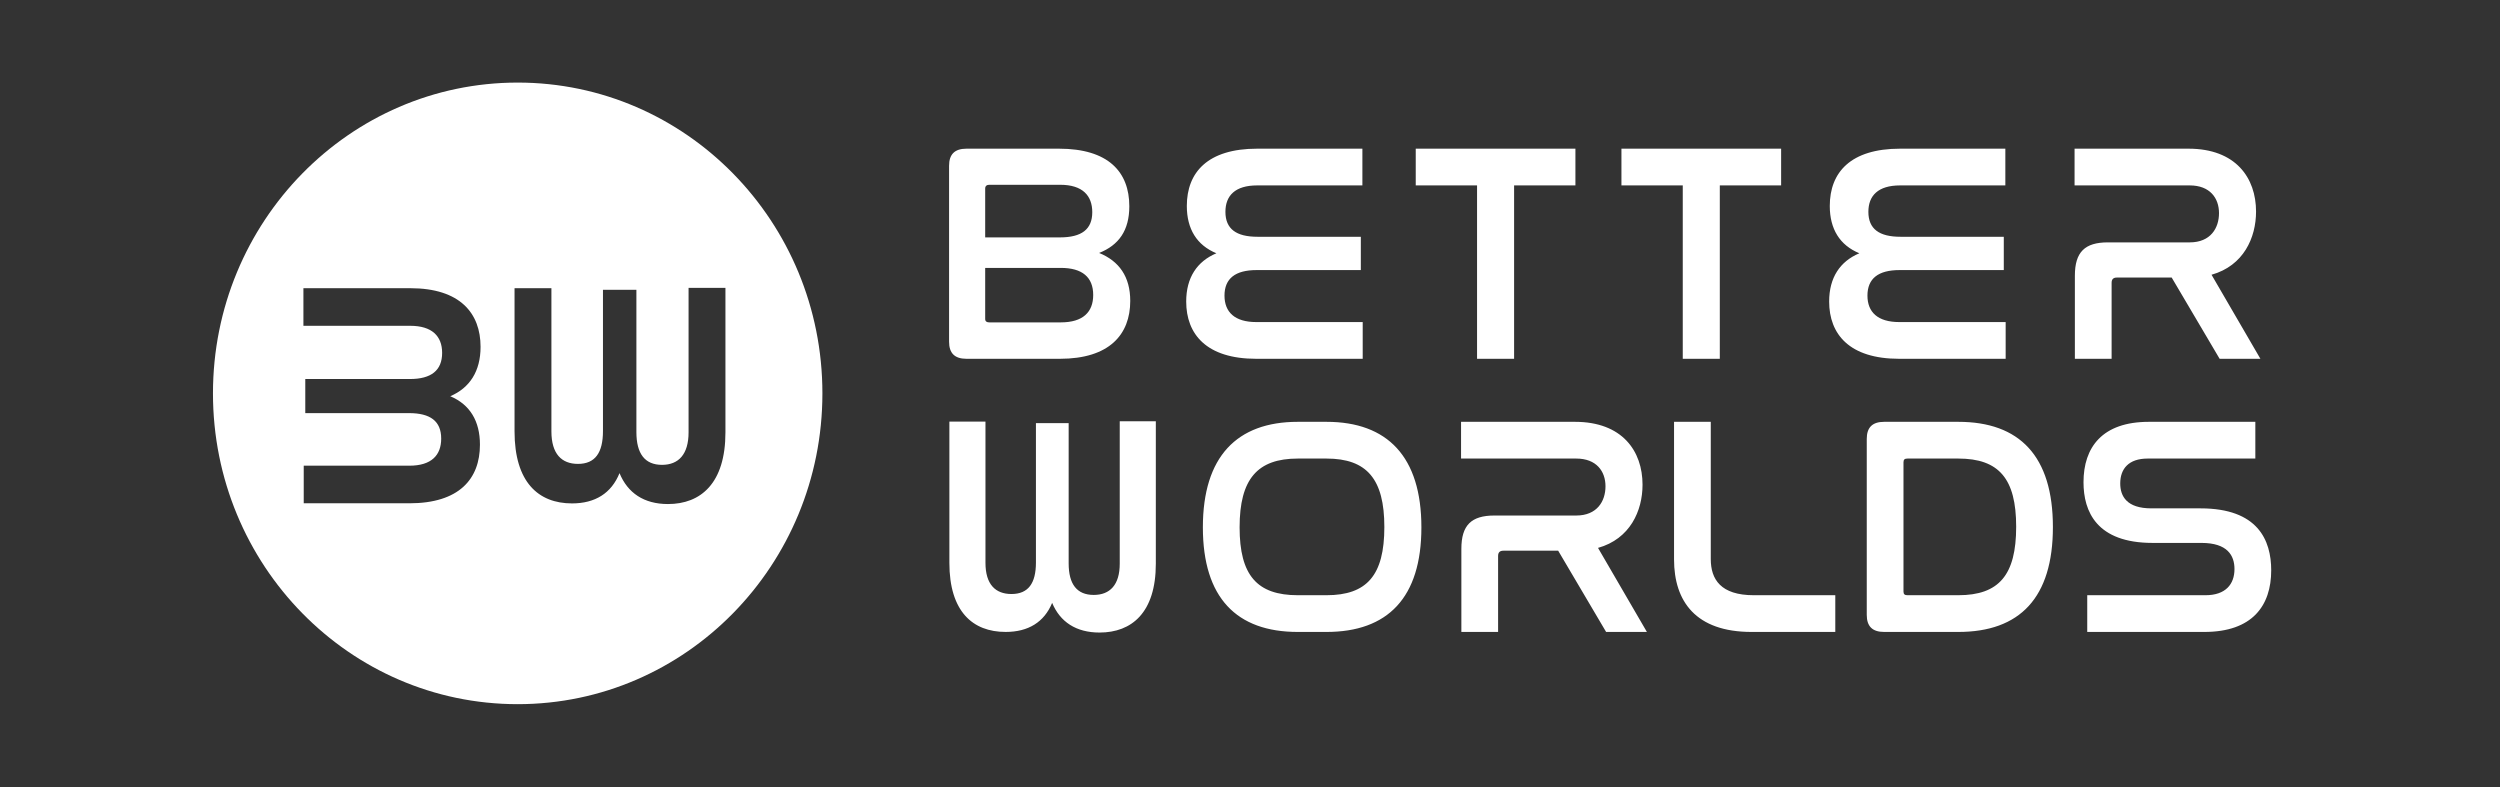 <svg width="1080" height="340" viewBox="0 0 1080 340" fill="none" xmlns="http://www.w3.org/2000/svg">
<rect x="0" y="0" width="1080" height="340" fill="#333333" stroke="none"/>
<path d="M410.132 243.136C410.132 264.144 420.173 272.996 434.443 272.996C444.22 272.996 451.091 268.768 454.526 260.444C457.961 268.636 464.832 273.26 475.005 273.26C488.879 273.26 499.317 264.672 499.317 243.532L499.316 182L483.725 182L483.726 243.532C483.726 252.649 479.498 257.009 472.495 257.009C465.228 257.009 461.661 252.385 461.661 243.4L461.66 182.793L447.523 182.793L447.523 243.004C447.523 251.988 444.22 256.613 436.953 256.613C430.083 256.613 425.723 252.517 425.723 243.136L425.722 182.132L410.131 182.132L410.132 243.136Z" fill="white"/>
<path d="M417.532 64.228C412.422 64.228 410.002 66.649 410.002 71.625V147.604C410.002 152.579 412.422 155 417.532 155H457.875C479.257 155 488.267 144.511 488.267 129.987C488.267 119.498 483.426 112.774 474.819 109.278C483.291 105.916 487.864 99.596 487.864 89.106C487.864 74.314 478.854 64.228 457.472 64.228H417.532ZM425.601 115.733H458.279C467.558 115.733 472.264 119.767 472.264 127.432C472.264 134.829 467.827 139.266 458.279 139.266H427.349C426.273 139.266 425.601 138.863 425.601 137.787V115.733ZM425.601 81.441C425.601 80.366 426.273 79.828 427.349 79.828H458.01C467.692 79.828 471.861 84.534 471.861 91.662C471.861 99.058 467.289 102.554 457.875 102.554H425.601V81.441ZM543.1 64.228C521.718 64.228 512.708 74.449 512.708 88.972C512.708 98.923 517.011 105.916 525.483 109.412C517.146 112.909 512.439 119.902 512.439 130.256C512.439 144.376 521.18 155 542.696 155H588.687V139.132H542.696C533.417 139.132 528.98 134.829 528.98 127.701C528.98 120.305 533.686 116.674 542.831 116.674H587.88V102.285H543.234C534.09 102.285 529.383 98.923 529.383 91.527C529.383 84.534 533.552 80.097 543.1 80.097H588.553V64.228H543.1ZM611.597 64.228V80.097H638.088V155H654.091V80.097H680.583V64.228H611.597ZM700.461 64.228V80.097H726.953V155H742.956V80.097H769.448V64.228H700.461ZM820.857 64.228C799.475 64.228 790.465 74.449 790.465 88.972C790.465 98.923 794.768 105.916 803.24 109.412C794.903 112.909 790.196 119.902 790.196 130.256C790.196 144.376 798.937 155 820.453 155H866.444V139.132H820.453C811.174 139.132 806.737 134.829 806.737 127.701C806.737 120.305 811.443 116.674 820.588 116.674H865.637V102.285H820.991C811.847 102.285 807.14 98.923 807.14 91.527C807.14 84.534 811.309 80.097 820.857 80.097H866.31V64.228H820.857ZM896.212 64.228V80.097H945.968C954.709 80.097 958.609 85.61 958.609 92.065C958.609 98.52 954.978 104.706 945.968 104.706H910.601C900.65 104.706 896.346 108.875 896.346 119.095V155H912.215V122.188C912.215 120.574 913.021 119.902 914.501 119.902H938.169L958.878 155H976.494L955.382 118.691C969.233 114.792 974.612 102.689 974.612 91.393C974.612 76.869 965.871 64.228 945.43 64.228H896.212Z" fill="white"/>
<path d="M560.655 182.228C534.298 182.228 519.64 197.29 519.64 227.816C519.64 258.208 534.163 273 560.655 273H573.027C599.519 273 614.042 258.208 614.042 227.816C614.042 197.29 599.384 182.228 573.027 182.228H560.655ZM573.027 198.097C590.509 198.097 598.04 206.972 598.04 227.681C598.04 248.525 590.509 257.132 573.027 257.132H560.655C543.039 257.132 535.508 248.525 535.508 227.816C535.508 206.972 543.173 198.097 560.655 198.097H573.027ZM631.175 182.228V198.097H680.932C689.673 198.097 693.572 203.61 693.572 210.065C693.572 216.52 689.942 222.706 680.932 222.706H645.564C635.613 222.706 631.31 226.875 631.31 237.095V273H647.178V240.188C647.178 238.574 647.985 237.902 649.464 237.902H673.132L693.841 273H711.458L690.345 236.691C704.196 232.792 709.575 220.689 709.575 209.393C709.575 194.869 700.834 182.228 680.394 182.228H631.175ZM723.187 182.228V241.667C723.187 259.821 732.6 273 756.671 273H792.846V257.132H757.613C743.358 257.132 739.055 250.273 739.055 241.533V182.228H723.187ZM813.968 182.228C808.858 182.228 806.437 184.649 806.437 189.625V265.604C806.437 270.579 808.858 273 813.968 273H845.973C872.6 273 886.854 258.208 886.854 227.681C886.854 197.021 872.465 182.228 845.973 182.228H813.968ZM822.305 199.71C822.305 198.5 822.843 198.097 824.054 198.097H845.973C863.59 198.097 870.986 206.838 870.986 227.547C870.986 248.391 863.59 257.132 845.973 257.132H824.054C822.843 257.132 822.305 256.728 822.305 255.518V199.71ZM928.314 182.228C908.142 182.228 900.074 193.255 900.074 208.317C900.074 220.958 905.722 234.54 929.927 234.54H951.04C962.202 234.54 965.295 239.919 965.295 245.836C965.295 252.425 961.395 257.132 952.788 257.132H901.687V273H952.251C972.96 273 981.163 261.704 981.163 246.374C981.163 233.329 975.381 219.613 950.637 219.613H929.39C918.766 219.613 915.942 214.368 915.942 208.855C915.942 202.534 919.573 198.097 927.776 198.097H974.305V182.228H928.314Z" fill="white"/>
<path fill-rule="evenodd" clip-rule="evenodd" d="M223.639 304.201C296.342 304.201 355.279 244.089 355.279 169.937C355.279 95.785 296.342 35.673 223.639 35.673C150.937 35.673 92 95.785 92 169.937C92 244.089 150.937 304.201 223.639 304.201ZM247.118 217.473C232.541 217.473 222.283 208.25 222.283 186.361L222.283 124.502H238.21V186.361C238.21 196.135 242.664 200.403 249.682 200.403C257.106 200.403 260.48 195.585 260.48 186.224L260.48 125.19H274.922V186.637C274.922 195.998 278.566 200.816 285.99 200.816C293.143 200.816 297.462 196.273 297.462 186.774L297.462 124.364H313.389V186.774C313.389 208.8 302.726 217.748 288.554 217.748C278.161 217.748 271.143 212.93 267.633 204.395C264.124 213.068 257.106 217.473 247.118 217.473ZM207.334 192.094C207.334 206.962 198.29 217.424 176.83 217.424L131.21 217.424L131.21 201.18H176.83C186.413 201.18 190.597 196.637 190.597 189.479C190.597 181.907 185.873 178.466 176.695 178.466L131.884 178.466L131.884 163.736H177.1C186.278 163.736 191.002 160.019 191.002 152.447C191.002 145.151 186.548 140.746 177.235 140.746H131.075V124.502L177.235 124.502C198.83 124.502 207.603 135.377 207.603 149.832C207.603 160.432 202.879 167.59 194.511 171.17C203.014 174.749 207.334 181.907 207.334 192.094Z" fill="white"/>
</svg>
